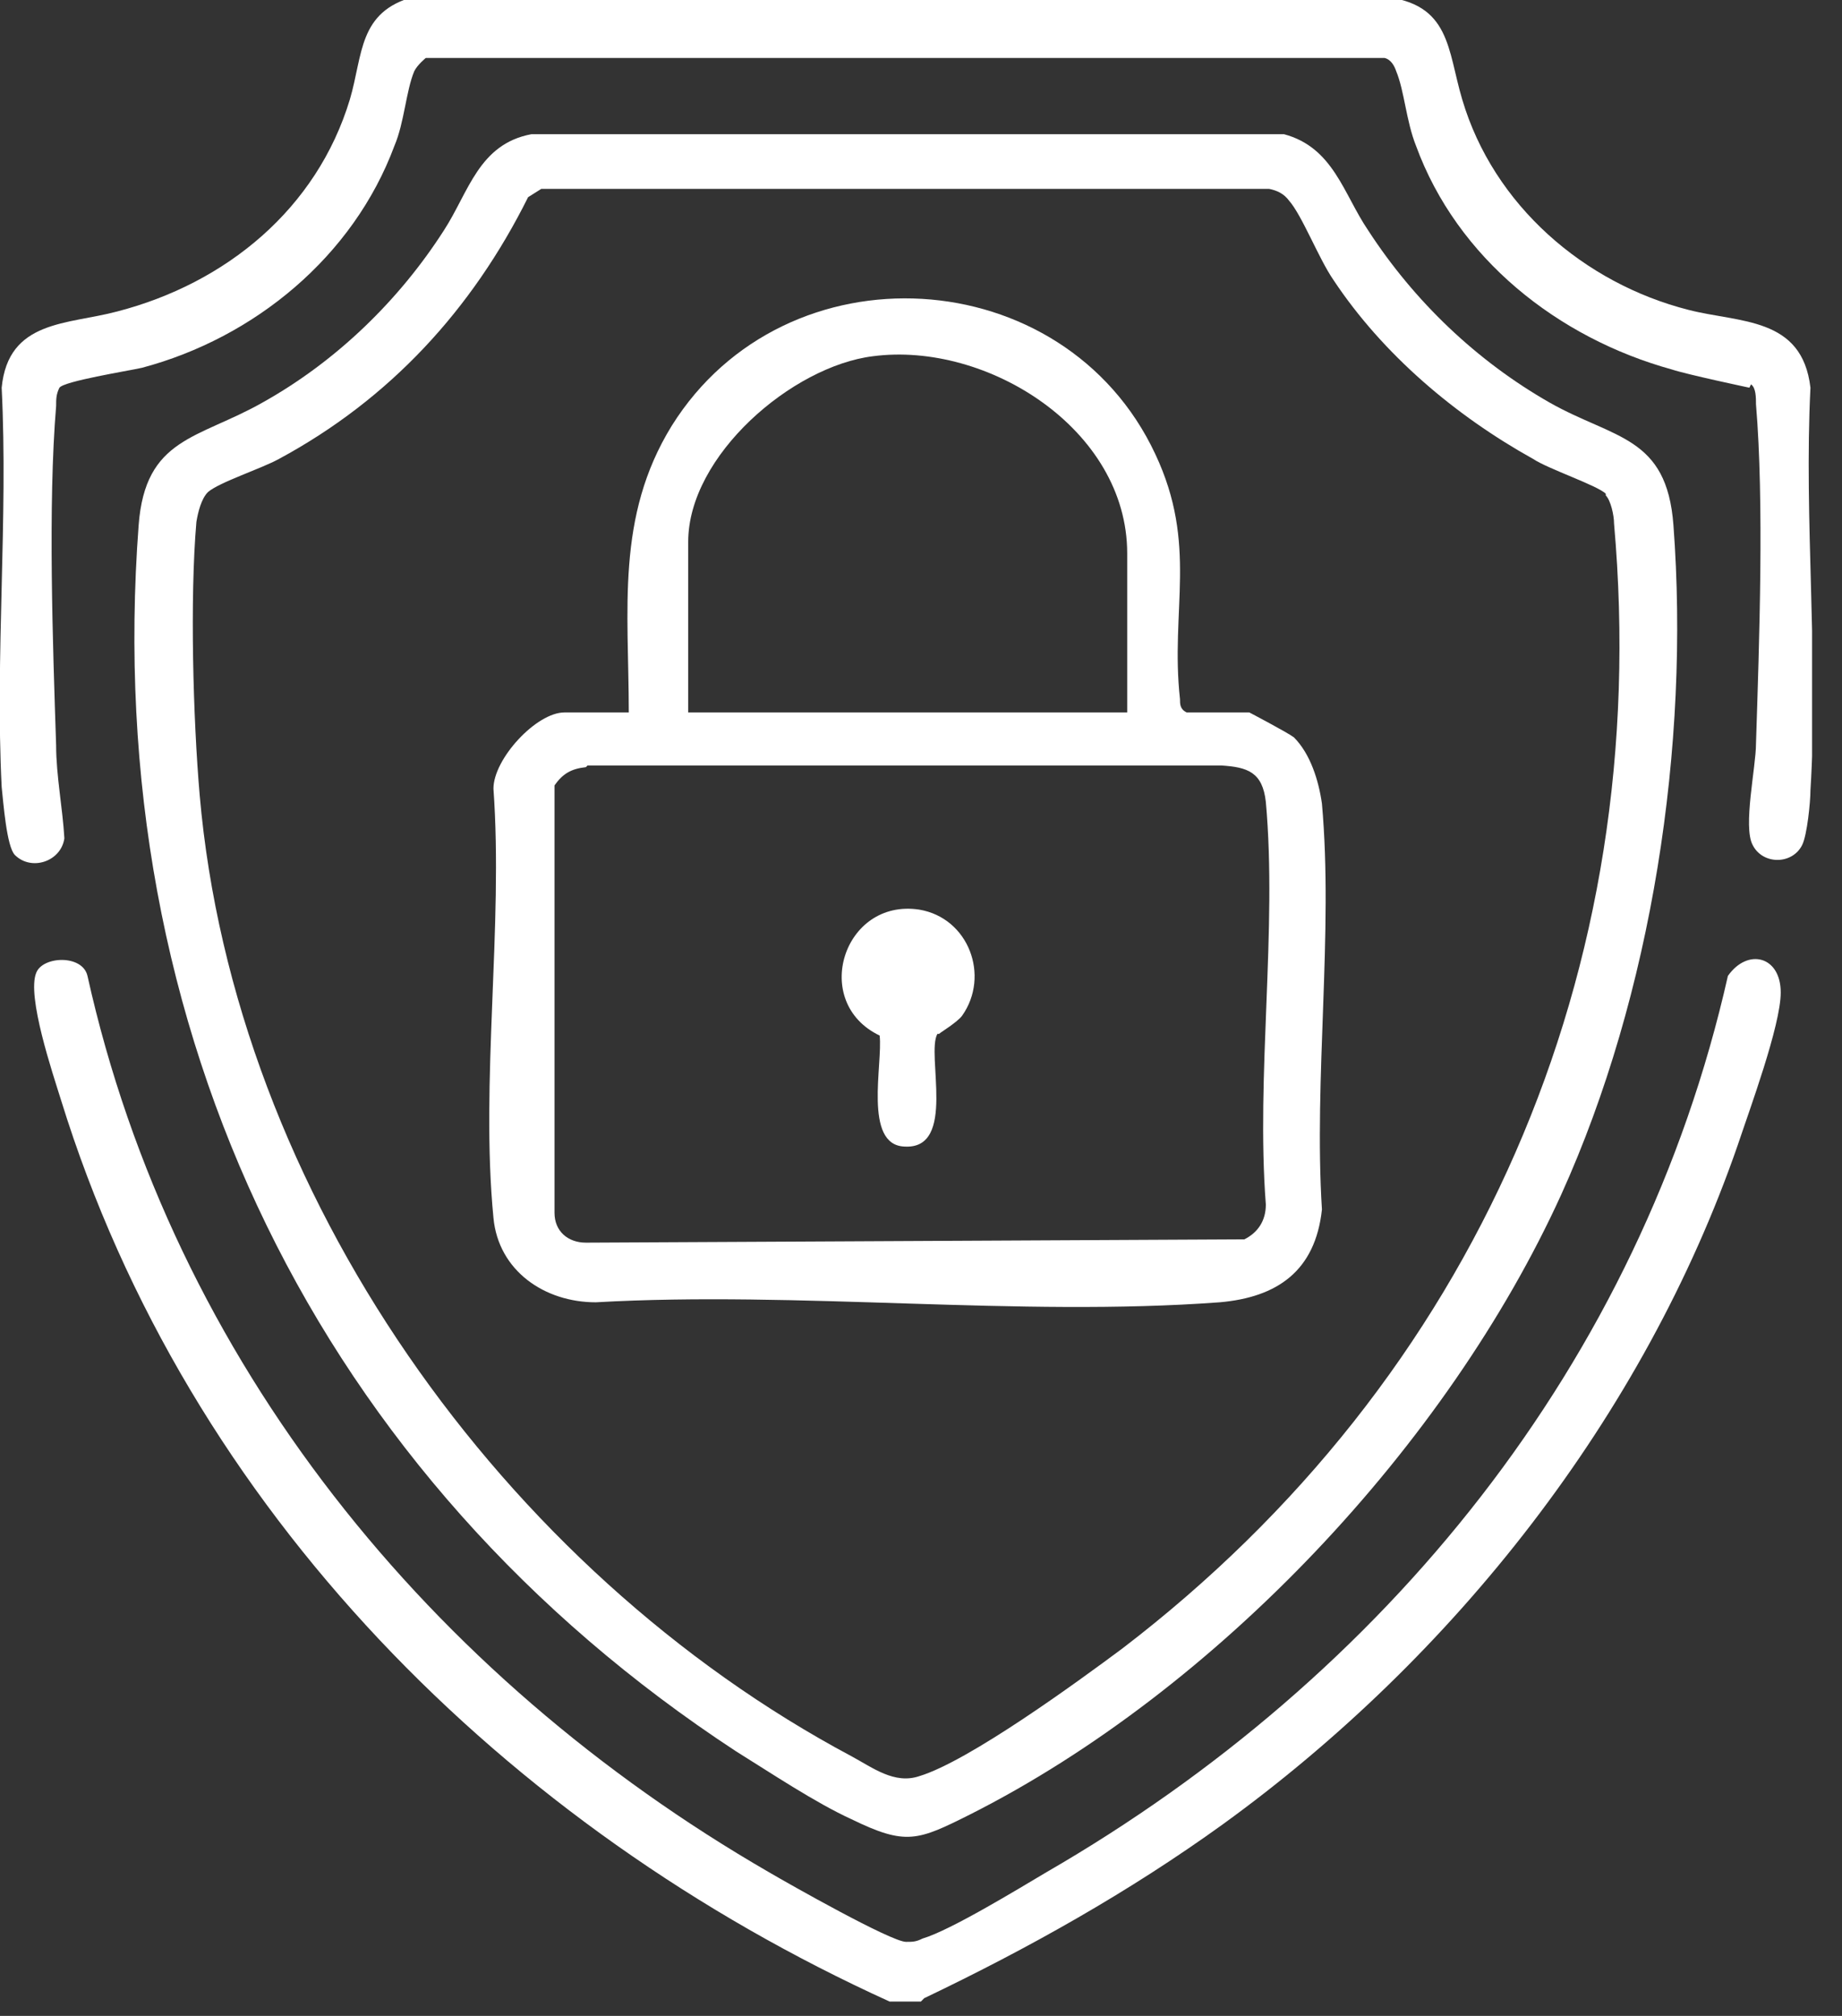 <svg width="53" height="58" viewBox="0 0 53 58" fill="none" xmlns="http://www.w3.org/2000/svg">
<rect x="0" y="0" width="53" height="58" fill="#333333" stroke="none"/>
<g clip-path="url(#clip0_1_1252)">
<path d="M26.497 57.587H25.595C14.578 52.581 5.413 43.476 1.757 31.654C1.52 30.891 0.76 28.65 1.045 27.983C1.235 27.506 2.374 27.458 2.517 28.078C4.986 39.185 12.394 48.243 22.128 53.868C22.698 54.202 25.642 55.87 26.07 55.87C26.259 55.87 26.355 55.87 26.544 55.775C27.352 55.537 29.299 54.345 30.106 53.868C39.84 48.243 47.201 39.233 49.717 28.078C50.287 27.268 51.237 27.506 51.237 28.555C51.237 29.508 50.335 31.939 50.002 32.941C47.296 40.759 41.835 47.671 35.187 52.486C32.48 54.44 29.584 56.061 26.592 57.491L26.497 57.587Z" fill="white"/>
<path d="M15.29 3.861H36.944C38.368 4.243 38.653 5.577 39.365 6.626C40.695 8.676 42.499 10.392 44.589 11.584C46.441 12.633 47.96 12.537 48.15 15.112C48.625 21.452 47.533 28.602 44.921 34.371C41.645 41.569 34.997 48.624 27.921 52.2C26.402 52.962 26.069 53.105 24.502 52.343C23.458 51.866 22.176 51.008 21.178 50.388C9.165 42.522 2.897 29.651 3.989 15.112C4.179 12.585 5.698 12.633 7.55 11.584C9.687 10.392 11.491 8.628 12.774 6.626C13.486 5.53 13.771 4.147 15.29 3.861ZM46.203 14.206C45.966 13.968 44.541 13.491 44.114 13.205C41.882 11.965 39.793 10.202 38.368 8.056C37.941 7.437 37.466 6.197 37.086 5.768C36.944 5.577 36.754 5.482 36.516 5.434H15.575L15.195 5.673C13.581 8.914 11.207 11.489 8.025 13.205C7.503 13.491 6.315 13.872 5.983 14.158C5.793 14.349 5.698 14.73 5.651 15.016C5.461 17.209 5.556 20.689 5.746 22.882C6.743 34.323 14.483 45.192 24.502 50.531C25.12 50.865 25.737 51.342 26.449 51.103C27.874 50.674 31.008 48.386 32.29 47.432C42.452 39.662 47.58 27.935 46.441 15.064C46.441 14.826 46.346 14.397 46.203 14.254V14.206Z" fill="white"/>
<path d="M50.335 11.155C50.335 11.155 48.53 10.773 48.103 10.63C44.826 9.724 41.93 7.436 40.743 4.195C40.458 3.479 40.41 2.621 40.173 2.049C40.125 1.906 40.03 1.716 39.84 1.668H12.251C12.251 1.668 12.014 1.859 11.919 2.049C11.681 2.621 11.634 3.527 11.349 4.195C10.162 7.389 7.313 9.724 4.084 10.582C3.656 10.678 1.852 10.964 1.71 11.155C1.615 11.345 1.615 11.488 1.615 11.679C1.377 14.539 1.52 18.544 1.615 21.451C1.615 22.309 1.804 23.263 1.852 24.121C1.757 24.788 0.902 25.074 0.427 24.598C0.19 24.359 0.095 23.072 0.048 22.643C-0.142 18.877 0.237 14.921 0.048 11.155C0.237 9.2 1.947 9.343 3.371 8.962C6.506 8.151 9.117 6.006 10.067 2.86C10.447 1.573 10.304 0.333 11.919 -0.096H39.793C41.74 0.095 41.645 1.43 42.072 2.86C42.974 5.911 45.586 8.151 48.578 8.914C50.05 9.295 51.854 9.105 52.092 11.155C51.902 14.968 52.329 18.973 52.092 22.738C52.092 23.072 51.997 24.026 51.854 24.312C51.569 24.884 50.715 24.884 50.43 24.312C50.145 23.787 50.525 22.071 50.525 21.404C50.62 18.448 50.762 14.444 50.525 11.631C50.525 11.441 50.525 11.155 50.382 11.059L50.335 11.155Z" fill="white"/>
<path d="M18.092 20.498C18.092 17.543 17.712 14.873 19.327 12.252C22.603 7.008 30.628 7.484 33.24 13.062C34.475 15.684 33.667 17.543 33.952 20.117C33.952 20.26 33.952 20.403 34.142 20.498H35.947C35.947 20.498 37.039 21.071 37.229 21.214C37.704 21.69 37.941 22.453 38.036 23.12C38.368 26.839 37.799 31.034 38.036 34.8C37.846 36.564 36.754 37.326 35.092 37.469C29.299 37.898 22.983 37.136 17.142 37.469C15.67 37.469 14.341 36.564 14.198 35.038C13.818 31.129 14.483 26.648 14.198 22.691C14.198 21.833 15.433 20.498 16.24 20.498H18.092ZM32.433 20.498V15.922C32.433 12.347 28.396 9.82 25.12 10.249C22.793 10.535 19.802 13.11 19.802 15.588V20.498H32.48H32.433ZM16.858 22.072C16.43 22.119 16.193 22.262 15.955 22.596V34.895C15.955 35.419 16.335 35.753 16.858 35.753L35.804 35.658C36.184 35.467 36.422 35.133 36.422 34.657C36.137 30.939 36.754 26.743 36.422 23.073C36.327 22.215 35.899 22.072 35.139 22.024H16.905L16.858 22.072Z" fill="white"/>
<path d="M26.972 29.747C26.639 30.319 27.542 33.084 26.022 32.988C24.835 32.941 25.405 30.605 25.31 29.794C23.315 28.841 24.265 25.838 26.45 26.171C27.874 26.41 28.491 28.078 27.684 29.222C27.542 29.413 27.067 29.699 27.019 29.747H26.972Z" fill="white"/>
</g>
<defs>
<clipPath id="clip0_1_1252">
<rect width="52.139" height="57.587" fill="white"/>
</clipPath>
</defs>
</svg>
